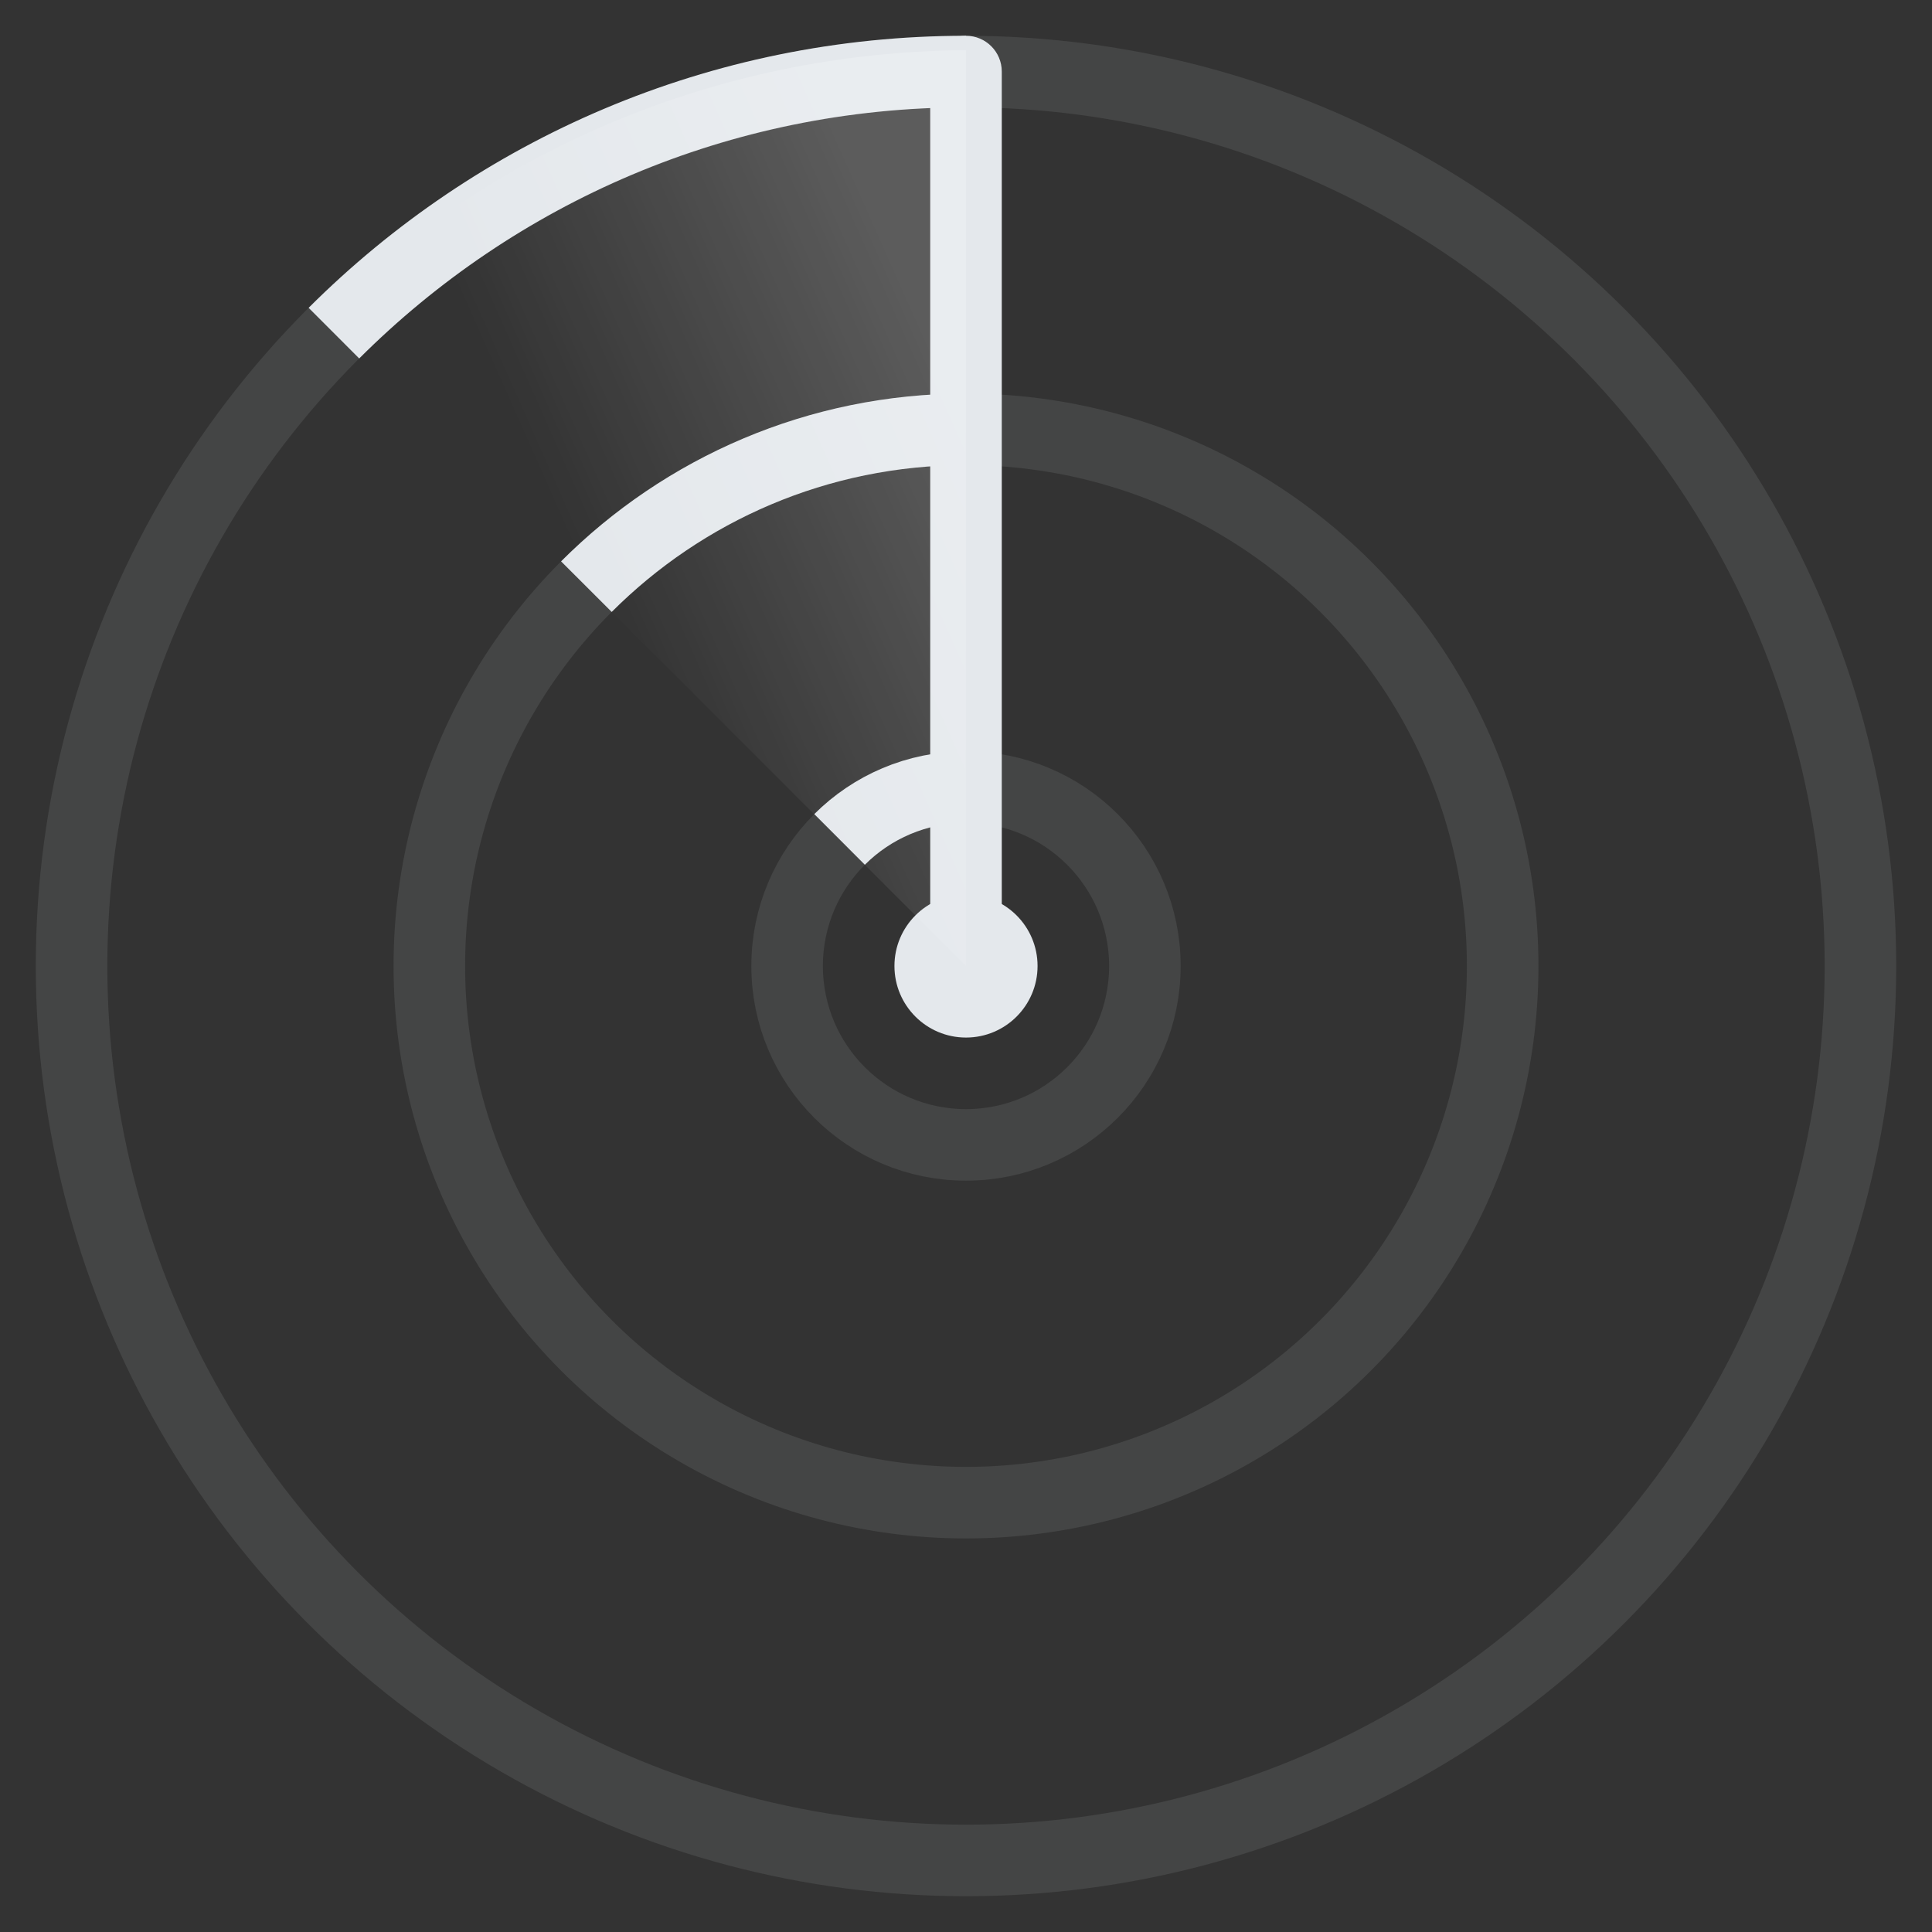 <svg width="162" height="162" viewBox="0 0 162 162" fill="none" xmlns="http://www.w3.org/2000/svg">
<rect x="0" y="0" width="162" height="162" fill="#333333" stroke="none"/>
<circle opacity="0.1" cx="81" cy="81" r="75" stroke="#E4E8EC" stroke-width="6"/>
<circle opacity="0.1" cx="81" cy="81" r="45" stroke="#E4E8EC" stroke-width="6"/>
<circle opacity="0.1" cx="81" cy="81" r="15" stroke="#E4E8EC" stroke-width="6"/>
<path d="M81 6C60.306 6 41.57 14.381 28 27.934" stroke="#E4E8EC" stroke-width="6"/>
<path d="M81 36C68.568 36 57.314 41.041 49.17 49.191" stroke="#E4E8EC" stroke-width="6"/>
<path d="M81 66C76.861 66 73.114 67.676 70.4 70.386" stroke="#E4E8EC" stroke-width="6"/>
<circle cx="81" cy="81" r="6" fill="#E4E8EC"/>
<path d="M78 6C78 4.343 79.343 3 81 3C82.657 3 84 4.343 84 6V78C84 79.657 82.657 81 81 81C79.343 81 78 79.657 78 78V6Z" fill="#E4E8EC"/>
<path fill-rule="evenodd" clip-rule="evenodd" d="M80.999 4.21C59.838 4.343 40.675 12.902 26.699 26.702L80.999 81.001V4.21Z" fill="url(#paint0_linear_1664_17307)"/>
<defs>
<linearGradient id="paint0_linear_1664_17307" x1="80.999" y1="35.5" x2="49.499" y2="49.5" gradientUnits="userSpaceOnUse">
<stop stop-color="white" stop-opacity="0.2"/>
<stop offset="1" stop-color="white" stop-opacity="0"/>
</linearGradient>
</defs>
</svg>
